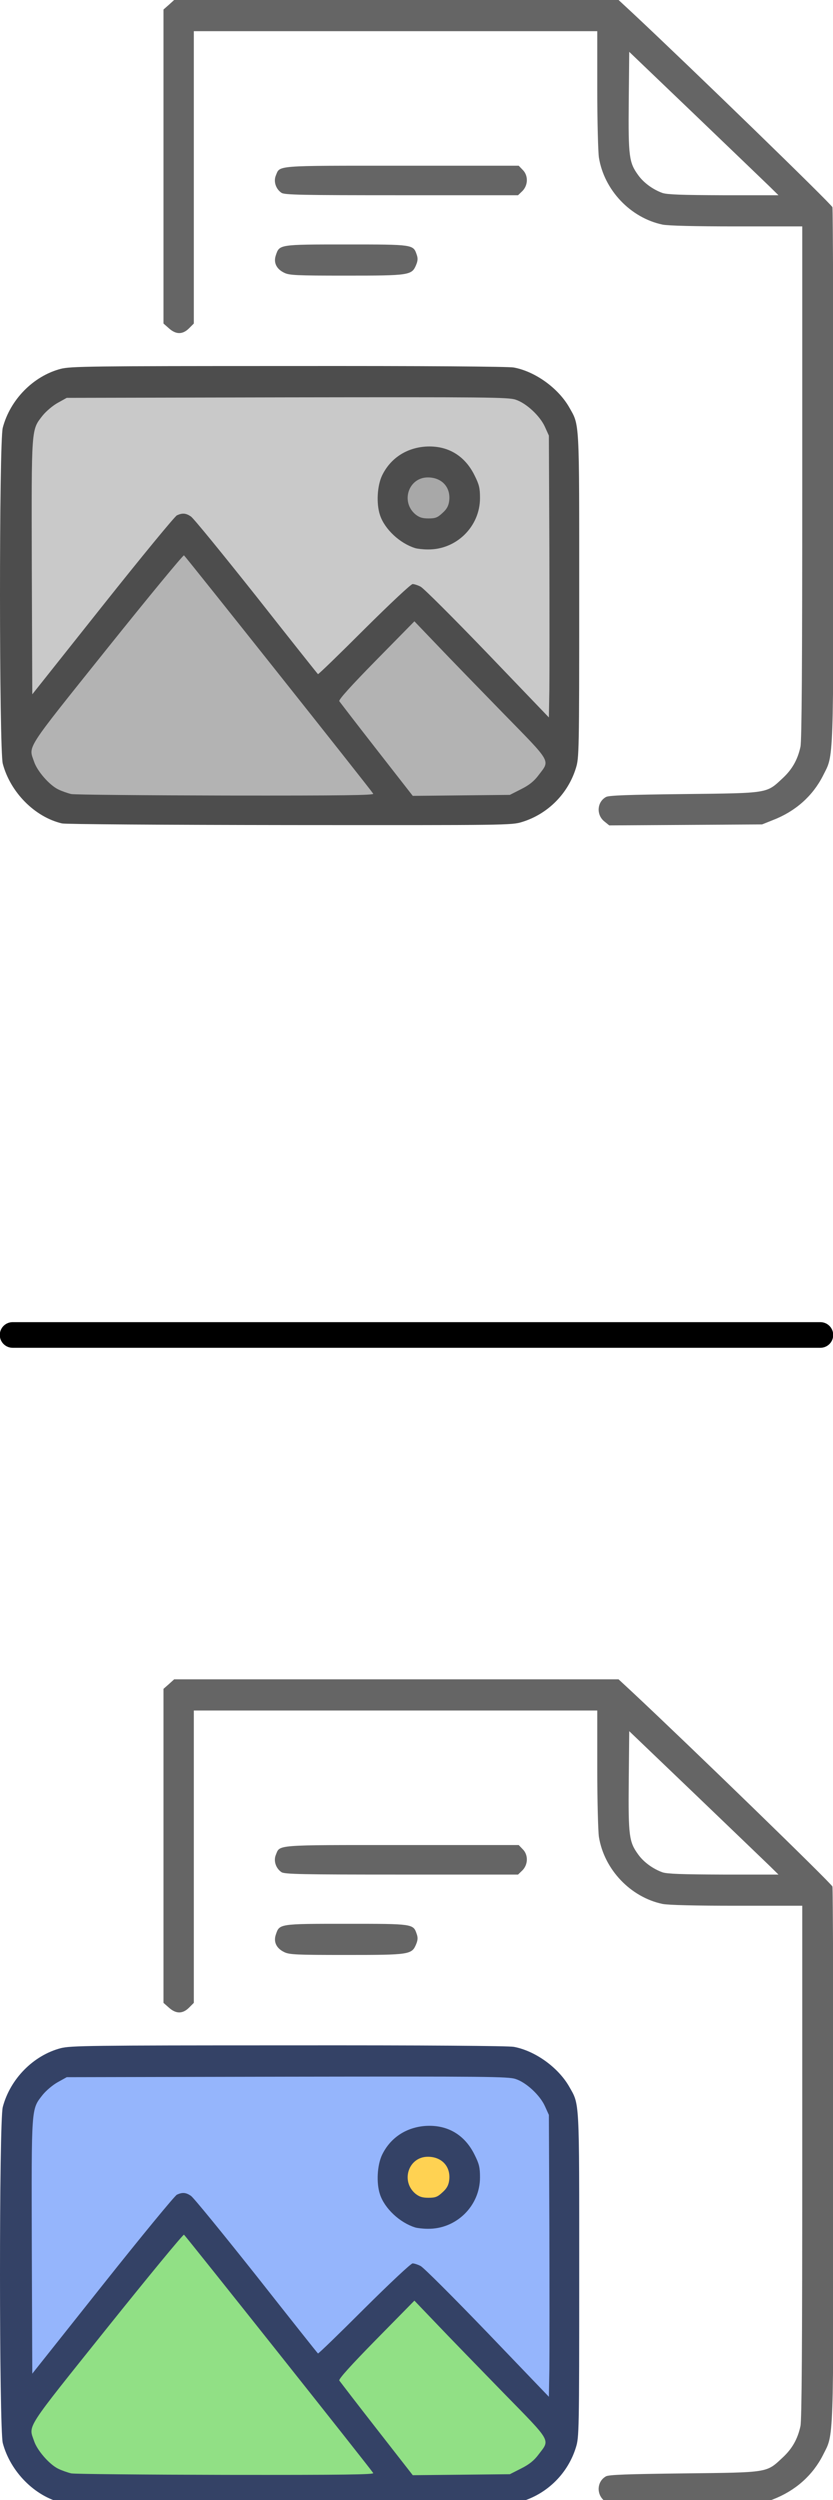 <?xml version="1.0" encoding="UTF-8" standalone="no"?>
<svg
   class="img-fluid"
   id="outputsvg"
   width="32"
   height="96"
   viewBox="0 0 320 960"
   version="1.1"
   xml:space="preserve"
   sodipodi:docname="it-g+c.svg"
   inkscape:version="1.3.2 (1:1.3.2+202404261509+091e20ef0f)"
   xmlns:inkscape="http://www.inkscape.org/namespaces/inkscape"
   xmlns:sodipodi="http://sodipodi.sourceforge.net/DTD/sodipodi-0.dtd"
   xmlns="http://www.w3.org/2000/svg"
   xmlns:svg="http://www.w3.org/2000/svg"><sodipodi:namedview
     id="namedview1"
     pagecolor="#ffffff"
     bordercolor="#111111"
     borderopacity="1"
     inkscape:showpageshadow="0"
     inkscape:pageopacity="0"
     inkscape:pagecheckerboard="1"
     inkscape:deskcolor="#d1d1d1"
     inkscape:zoom="4.3622819"
     inkscape:cx="29.227822"
     inkscape:cy="52.036986"
     inkscape:window-width="1886"
     inkscape:window-height="1052"
     inkscape:window-x="34"
     inkscape:window-y="0"
     inkscape:window-maximized="1"
     inkscape:current-layer="outputsvg" /><defs
     id="defs1" /><g
     id="l6tO0diEfWgfyYeFISnMC7u"
     fill="#000000"
     transform="matrix(0.063,0,0,0.063,-1.771,-2.519)"><path
       style="fill:#c9c9c9;fill-opacity:1;stroke:none;stroke-width:10px;stroke-linecap:butt;stroke-linejoin:miter;stroke-opacity:1"
       d="m 147.205,2663.209 294.835,-286.63 2704.949,4.083 319.576,265.595 -21.307,1967.556 -3329.521,-86.171 z"
       id="path11" /><g
       id="g1"><ellipse
         style="fill:#a8a8a8;fill-opacity:1;stroke:none;stroke-width:7.559;stroke-linejoin:round;stroke-miterlimit:8;stroke-opacity:1"
         id="path10"
         cx="2659.351"
         cy="3074.507"
         rx="188.943"
         ry="187.491" /><path
         style="fill:#b3b3b3;fill-opacity:1;stroke:none;stroke-width:10px;stroke-linecap:butt;stroke-linejoin:miter;stroke-opacity:1"
         d="m 2560,3748.257 885.258,865.557 -106.275,246.742 -208.011,126.971 h -621.474 l -576.683,-703.914 z"
         id="path9" /><path
         style="fill:#b3b3b3;fill-opacity:1;stroke:none;stroke-width:10px;stroke-linecap:butt;stroke-linejoin:miter;stroke-opacity:1"
         d="M 115.737,4527.642 1145.209,3322.241 2509.499,4987.526 387.721,4969.556 139.233,4736.361 Z"
         id="path8" /><path
         id="pFNg4FLmT"
         d="M 406,5059 C 240,5020 91,4869 45,4695 23,4607 22,2734 45,2647 c 45,-171 186,-315 354,-359 61,-15 172,-17 1387,-17 840,-1 1341,3 1375,9 130,24 270,125 337,241 65,115 62,62 62,1150 0,953 -1,989 -20,1050 -48,157 -172,281 -328,329 -63,20 -94,20 -1416,19 -781,-1 -1368,-5 -1390,-10 z m 1898,-181 c -14,-24 -1145,-1447 -1154,-1453 -5,-3 -216,253 -470,570 -505,631 -478,589 -444,688 19,57 92,141 146,168 22,11 59,24 81,29 23,4 448,8 945,9 720,1 902,-2 896,-11 z m 902,-28 c 50,-25 79,-49 106,-85 71,-94 85,-70 -219,-381 -147,-151 -329,-338 -403,-416 l -135,-141 -233,237 c -155,158 -230,241 -225,250 5,7 107,140 228,295 l 220,282 296,-3 296,-3 z m 172,-1465 -3,-690 -24,-53 c -30,-67 -114,-145 -179,-166 -43,-15 -183,-16 -1393,-14 l -1344,3 -54,30 c -31,17 -71,51 -93,78 -70,90 -68,63 -66,926 l 3,773 429,-540 c 236,-297 440,-545 453,-551 33,-15 54,-14 85,7 15,9 194,229 399,487 204,259 373,472 376,474 2,3 129,-120 281,-272 159,-158 286,-277 296,-277 10,0 32,7 49,16 18,9 201,192 407,406 l 375,391 3,-169 c 1,-93 1,-479 0,-859 z"
         style="fill:#4d4d4d;fill-opacity:1" /><path
         id="puCdvvS2G"
         d="m 2560,3381 c -94,-29 -187,-116 -215,-202 -23,-69 -17,-178 13,-241 51,-105 148,-168 266,-176 133,-8 238,54 298,176 28,56 33,77 33,138 0,174 -145,316 -319,313 -28,0 -62,-4 -76,-8 z m 166,-214 c 26,-23 37,-43 41,-73 11,-83 -44,-144 -130,-144 -118,0 -167,148 -76,225 24,19 42,25 80,25 42,0 55,-5 85,-33 z"
         style="fill:#4d4d4d;fill-opacity:1" /><path
         id="pLdAFoqNO"
         d="m 3711,5045 c -48,-41 -42,-117 12,-147 16,-10 135,-14 477,-18 519,-6 500,-3 601,-97 58,-54 91,-113 108,-191 8,-38 11,-496 11,-1612 V 1420 h -400 c -253,0 -418,-4 -452,-11 -195,-41 -356,-210 -388,-409 -5,-36 -10,-224 -10,-417 V 230 H 2440 1210 v 891 891 l -29,29 c -39,39 -80,39 -123,0 l -33,-29 V 1055 98 l 33,-29 32,-29 h 1355 1355 l 83,77 c 354,331 1216,1168 1221,1186 3,12 6,751 6,1642 0,1784 3,1690 -63,1822 -63,125 -169,219 -307,272 l -65,26 -466,3 -466,3 z M 4720,1176 c -30,-29 -235,-226 -455,-437 l -400,-383 -3,304 c -3,336 2,371 58,448 33,46 89,87 147,108 29,10 117,13 373,14 h 335 z"
         style="fill:#656565;fill-opacity:1" /><path
         id="pU5eixKqO"
         d="m 1760,1702 c -47,-23 -65,-62 -50,-106 22,-66 18,-66 430,-66 408,0 408,0 429,62 8,22 7,38 -4,64 -26,62 -42,64 -427,64 -307,0 -347,-2 -378,-18 z"
         style="fill:#656565;fill-opacity:1" /><path
         id="pPJfdUBKp"
         d="m 1744,1215 c -34,-23 -49,-69 -34,-105 26,-63 -14,-60 768,-60 h 713 l 24,25 c 35,34 34,93 -1,129 l -27,26 h -711 c -608,0 -715,-2 -732,-15 z"
         style="fill:#656565;fill-opacity:1" /></g></g><path
     style="fill:#000000;stroke:#000000;stroke-width:9.847;stroke-linecap:round;stroke-dasharray:none"
     d="M 4.848,512.628 H 315.152"
     id="path1" /><g
     id="l6tO0diEfWgfyYeFISnMC7u-5"
     fill="#000000"
     transform="matrix(0.063,0,0,0.063,-1.771,642.345)"><path
       style="fill:#95b5fc;fill-opacity:1;stroke:none;stroke-width:10px;stroke-linecap:butt;stroke-linejoin:miter;stroke-opacity:1"
       d="m 147.205,2663.209 294.835,-286.63 2704.949,4.083 319.576,265.595 -21.307,1967.556 -3329.521,-86.171 z"
       id="path11-3" /><g
       id="g1-5"><ellipse
         style="fill:#ffd252;fill-opacity:1;stroke:none;stroke-width:7.559;stroke-linejoin:round;stroke-miterlimit:8;stroke-opacity:1"
         id="path10-6"
         cx="2659.351"
         cy="3074.507"
         rx="188.943"
         ry="187.491" /><path
         style="fill:#91e085;fill-opacity:1;stroke:none;stroke-width:10px;stroke-linecap:butt;stroke-linejoin:miter;stroke-opacity:1"
         d="m 2560,3748.257 885.258,865.557 -106.275,246.742 -208.011,126.971 h -621.474 l -576.683,-703.914 z"
         id="path9-2" /><path
         style="fill:#91e085;fill-opacity:1;stroke:none;stroke-width:10px;stroke-linecap:butt;stroke-linejoin:miter;stroke-opacity:1"
         d="M 115.737,4527.642 1145.209,3322.241 2509.499,4987.526 387.721,4969.556 139.233,4736.361 Z"
         id="path8-9" /><path
         id="pFNg4FLmT-1"
         d="M 406,5059 C 240,5020 91,4869 45,4695 23,4607 22,2734 45,2647 c 45,-171 186,-315 354,-359 61,-15 172,-17 1387,-17 840,-1 1341,3 1375,9 130,24 270,125 337,241 65,115 62,62 62,1150 0,953 -1,989 -20,1050 -48,157 -172,281 -328,329 -63,20 -94,20 -1416,19 -781,-1 -1368,-5 -1390,-10 z m 1898,-181 c -14,-24 -1145,-1447 -1154,-1453 -5,-3 -216,253 -470,570 -505,631 -478,589 -444,688 19,57 92,141 146,168 22,11 59,24 81,29 23,4 448,8 945,9 720,1 902,-2 896,-11 z m 902,-28 c 50,-25 79,-49 106,-85 71,-94 85,-70 -219,-381 -147,-151 -329,-338 -403,-416 l -135,-141 -233,237 c -155,158 -230,241 -225,250 5,7 107,140 228,295 l 220,282 296,-3 296,-3 z m 172,-1465 -3,-690 -24,-53 c -30,-67 -114,-145 -179,-166 -43,-15 -183,-16 -1393,-14 l -1344,3 -54,30 c -31,17 -71,51 -93,78 -70,90 -68,63 -66,926 l 3,773 429,-540 c 236,-297 440,-545 453,-551 33,-15 54,-14 85,7 15,9 194,229 399,487 204,259 373,472 376,474 2,3 129,-120 281,-272 159,-158 286,-277 296,-277 10,0 32,7 49,16 18,9 201,192 407,406 l 375,391 3,-169 c 1,-93 1,-479 0,-859 z"
         style="fill:#344266;fill-opacity:1" /><path
         id="puCdvvS2G-2"
         d="m 2560,3381 c -94,-29 -187,-116 -215,-202 -23,-69 -17,-178 13,-241 51,-105 148,-168 266,-176 133,-8 238,54 298,176 28,56 33,77 33,138 0,174 -145,316 -319,313 -28,0 -62,-4 -76,-8 z m 166,-214 c 26,-23 37,-43 41,-73 11,-83 -44,-144 -130,-144 -118,0 -167,148 -76,225 24,19 42,25 80,25 42,0 55,-5 85,-33 z"
         style="fill:#344266;fill-opacity:1" /><path
         id="pLdAFoqNO-7"
         d="m 3711,5045 c -48,-41 -42,-117 12,-147 16,-10 135,-14 477,-18 519,-6 500,-3 601,-97 58,-54 91,-113 108,-191 8,-38 11,-496 11,-1612 V 1420 h -400 c -253,0 -418,-4 -452,-11 -195,-41 -356,-210 -388,-409 -5,-36 -10,-224 -10,-417 V 230 H 2440 1210 v 891 891 l -29,29 c -39,39 -80,39 -123,0 l -33,-29 V 1055 98 l 33,-29 32,-29 h 1355 1355 l 83,77 c 354,331 1216,1168 1221,1186 3,12 6,751 6,1642 0,1784 3,1690 -63,1822 -63,125 -169,219 -307,272 l -65,26 -466,3 -466,3 z M 4720,1176 c -30,-29 -235,-226 -455,-437 l -400,-383 -3,304 c -3,336 2,371 58,448 33,46 89,87 147,108 29,10 117,13 373,14 h 335 z"
         style="fill:#656565;fill-opacity:1" /><path
         id="pU5eixKqO-0"
         d="m 1760,1702 c -47,-23 -65,-62 -50,-106 22,-66 18,-66 430,-66 408,0 408,0 429,62 8,22 7,38 -4,64 -26,62 -42,64 -427,64 -307,0 -347,-2 -378,-18 z"
         style="fill:#656565;fill-opacity:1" /><path
         id="pPJfdUBKp-9"
         d="m 1744,1215 c -34,-23 -49,-69 -34,-105 26,-63 -14,-60 768,-60 h 713 l 24,25 c 35,34 34,93 -1,129 l -27,26 h -711 c -608,0 -715,-2 -732,-15 z"
         style="fill:#656565;fill-opacity:1" /></g></g></svg>
